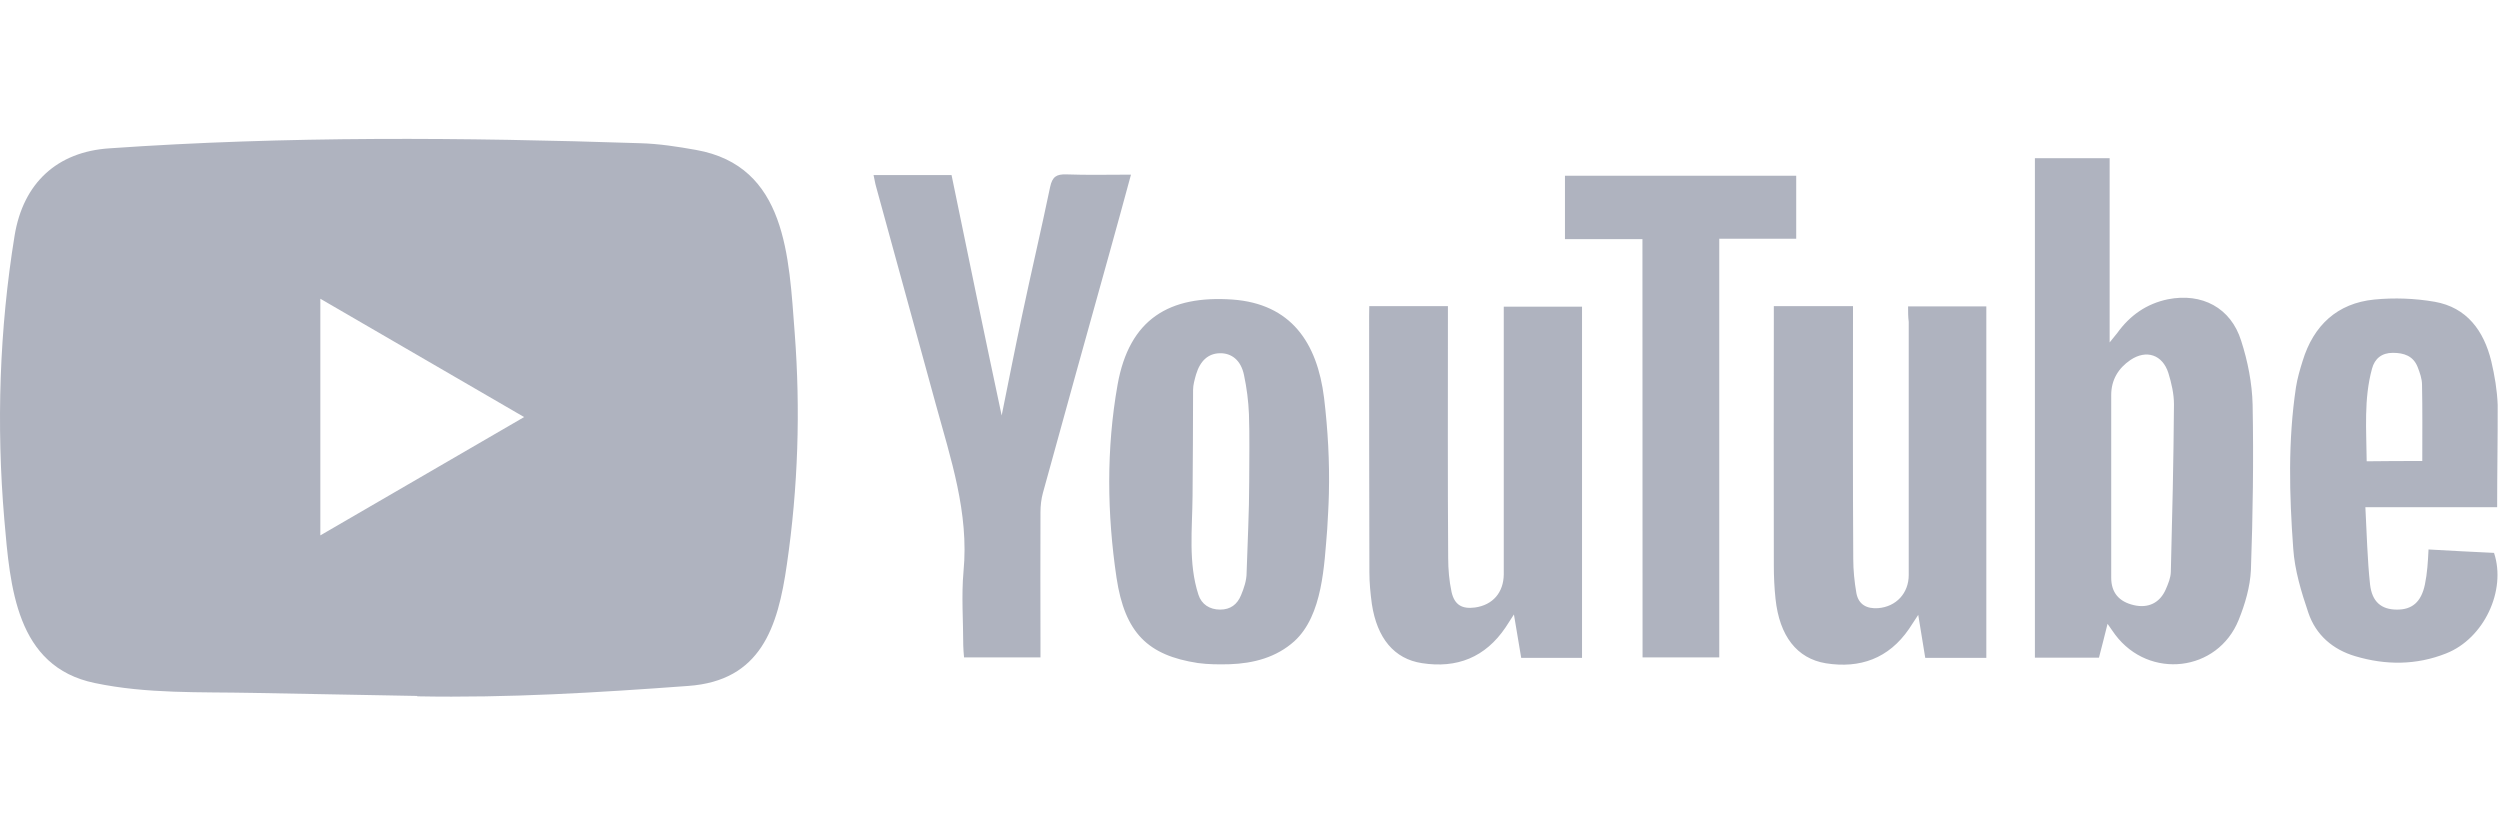 <svg width="126" height="42" viewBox="0 0 126 42" fill="none" xmlns="http://www.w3.org/2000/svg">
<path d="M20.995 35.075L12.746 34.922C10.075 34.869 7.397 34.976 4.779 34.425C0.795 33.603 0.513 29.57 0.218 26.187C-0.189 21.431 -0.031 16.59 0.736 11.874C1.169 9.227 2.876 7.649 5.514 7.476C14.419 6.853 23.384 6.926 32.27 7.218C33.209 7.244 34.154 7.39 35.079 7.556C39.647 8.365 39.758 12.935 40.053 16.782C40.349 20.669 40.224 24.575 39.66 28.436C39.207 31.633 38.34 34.312 34.685 34.571C30.104 34.909 25.629 35.181 21.035 35.095C21.035 35.075 21.008 35.075 20.995 35.075ZM16.145 26.983C19.598 24.98 22.984 23.01 26.416 21.02C22.958 19.017 19.578 17.047 16.145 15.057V26.983Z" fill="#AFB3BF"/>
<path d="M106.221 31.44C106.063 32.09 105.926 32.601 105.788 33.145H102.559V7.973H106.326V17.259C106.523 17.007 106.621 16.901 106.707 16.788C107.35 15.893 108.183 15.309 109.26 15.084C110.972 14.745 112.436 15.508 112.954 17.173C113.289 18.208 113.506 19.316 113.532 20.397C113.584 23.176 113.545 25.948 113.446 28.727C113.407 29.576 113.151 30.445 112.83 31.241C111.773 33.868 108.321 34.266 106.608 31.991C106.503 31.852 106.405 31.699 106.221 31.44ZM106.405 24.516V29.119C106.405 29.868 106.799 30.326 107.54 30.498C108.269 30.671 108.859 30.386 109.155 29.703C109.279 29.417 109.404 29.119 109.41 28.82C109.483 26.008 109.548 23.196 109.568 20.377C109.568 19.853 109.443 19.309 109.286 18.798C108.99 17.876 108.177 17.604 107.376 18.142C106.772 18.553 106.405 19.136 106.405 19.913V24.516ZM96.167 15.442H100.111V33.158H97.033C96.922 32.488 96.81 31.799 96.679 30.989C96.469 31.301 96.344 31.5 96.213 31.699C95.189 33.191 93.739 33.702 92.026 33.43C90.562 33.191 89.683 32.05 89.486 30.18C89.427 29.623 89.401 29.059 89.401 28.502C89.388 24.356 89.401 20.198 89.401 16.052V15.429H93.391V16.152C93.391 20.158 93.378 24.157 93.404 28.164C93.404 28.734 93.463 29.324 93.562 29.895C93.673 30.479 94.093 30.691 94.658 30.651C95.57 30.578 96.2 29.895 96.2 28.98V16.225C96.167 15.966 96.167 15.727 96.167 15.442ZM69.011 15.429H72.975V16.178C72.975 20.165 72.961 24.144 72.988 28.117C72.988 28.688 73.04 29.278 73.158 29.835C73.309 30.492 73.69 30.704 74.34 30.618C75.239 30.492 75.783 29.862 75.79 28.94V16.251V15.455H79.734V33.158H76.669C76.558 32.502 76.446 31.825 76.302 30.969C76.105 31.268 75.993 31.44 75.882 31.619C74.858 33.138 73.421 33.696 71.669 33.423C70.264 33.211 69.404 32.163 69.142 30.445C69.07 29.908 69.017 29.378 69.017 28.84C69.004 24.535 69.004 20.211 69.004 15.906L69.011 15.429ZM66.976 24.887C66.963 25.484 66.924 26.081 66.891 26.678C66.74 28.469 66.668 31.009 65.237 32.316C64.325 33.138 63.17 33.437 61.975 33.477C61.444 33.49 60.906 33.49 60.374 33.417C57.861 33.032 56.693 31.911 56.273 29.119C55.794 25.895 55.754 22.619 56.325 19.395C56.916 16.059 58.95 14.878 62.113 15.097C65.067 15.309 66.386 17.266 66.733 20.052C66.924 21.65 67.016 23.269 66.976 24.887ZM62.96 24.277C62.96 23.143 62.986 22.002 62.947 20.868C62.92 20.211 62.835 19.548 62.697 18.898C62.54 18.148 62.067 17.79 61.477 17.803C60.899 17.817 60.492 18.175 60.282 18.871C60.21 19.13 60.131 19.395 60.131 19.654C60.131 21.431 60.118 23.216 60.105 24.993C60.092 26.651 59.882 28.389 60.401 29.974C60.558 30.459 60.965 30.724 61.496 30.724C62.015 30.724 62.356 30.465 62.547 30.001C62.697 29.643 62.829 29.252 62.829 28.867C62.875 27.341 62.96 25.809 62.96 24.277ZM50.484 20.941C50.832 19.223 51.16 17.544 51.521 15.86C51.974 13.717 52.479 11.575 52.926 9.426C53.037 8.902 53.247 8.776 53.739 8.789C54.796 8.829 55.872 8.802 57.001 8.802C56.633 10.169 56.273 11.469 55.918 12.749C54.796 16.768 53.674 20.801 52.565 24.834C52.479 25.146 52.44 25.484 52.44 25.816C52.427 28.018 52.44 30.213 52.44 32.415V33.132H48.588C48.575 32.933 48.548 32.734 48.548 32.535C48.548 31.288 48.45 30.034 48.561 28.8C48.844 25.836 47.912 23.11 47.157 20.35C46.16 16.702 45.149 13.041 44.151 9.393C44.099 9.22 44.079 9.035 44.027 8.822H47.958C48.785 12.848 49.618 16.875 50.484 20.941ZM125.856 25.564H119.215C119.287 26.91 119.314 28.19 119.451 29.457C119.55 30.339 120.029 30.717 120.784 30.724C121.571 30.737 122.03 30.339 122.214 29.464C122.273 29.178 122.313 28.893 122.339 28.602C122.365 28.343 122.378 28.064 122.398 27.693C123.52 27.753 124.616 27.819 125.699 27.865C126.329 29.756 125.194 32.183 123.284 32.933C121.781 33.53 120.239 33.53 118.703 33.072C117.568 32.734 116.721 32.004 116.341 30.883C115.986 29.835 115.652 28.741 115.579 27.646C115.382 24.947 115.31 22.221 115.717 19.515C115.789 19.064 115.914 18.632 116.052 18.195C116.603 16.39 117.804 15.283 119.661 15.097C120.672 14.998 121.715 15.037 122.713 15.21C124.327 15.495 125.187 16.669 125.561 18.208C125.732 18.931 125.856 19.674 125.883 20.41C125.889 22.101 125.856 23.779 125.856 25.564ZM122.083 23.235C122.083 21.902 122.096 20.649 122.07 19.389C122.07 19.09 121.958 18.778 121.847 18.493C121.624 17.936 121.158 17.783 120.6 17.783C120.042 17.783 119.688 18.069 119.55 18.579C119.13 20.111 119.268 21.677 119.281 23.249C120.285 23.235 121.197 23.235 122.083 23.235Z" fill="#AFB3BF"/>
<path d="M82.779 12.053H78.874V8.856H90.529V12.033H86.651V33.132H82.785L82.779 12.053Z" fill="#AFB3BF"/>
</svg>
